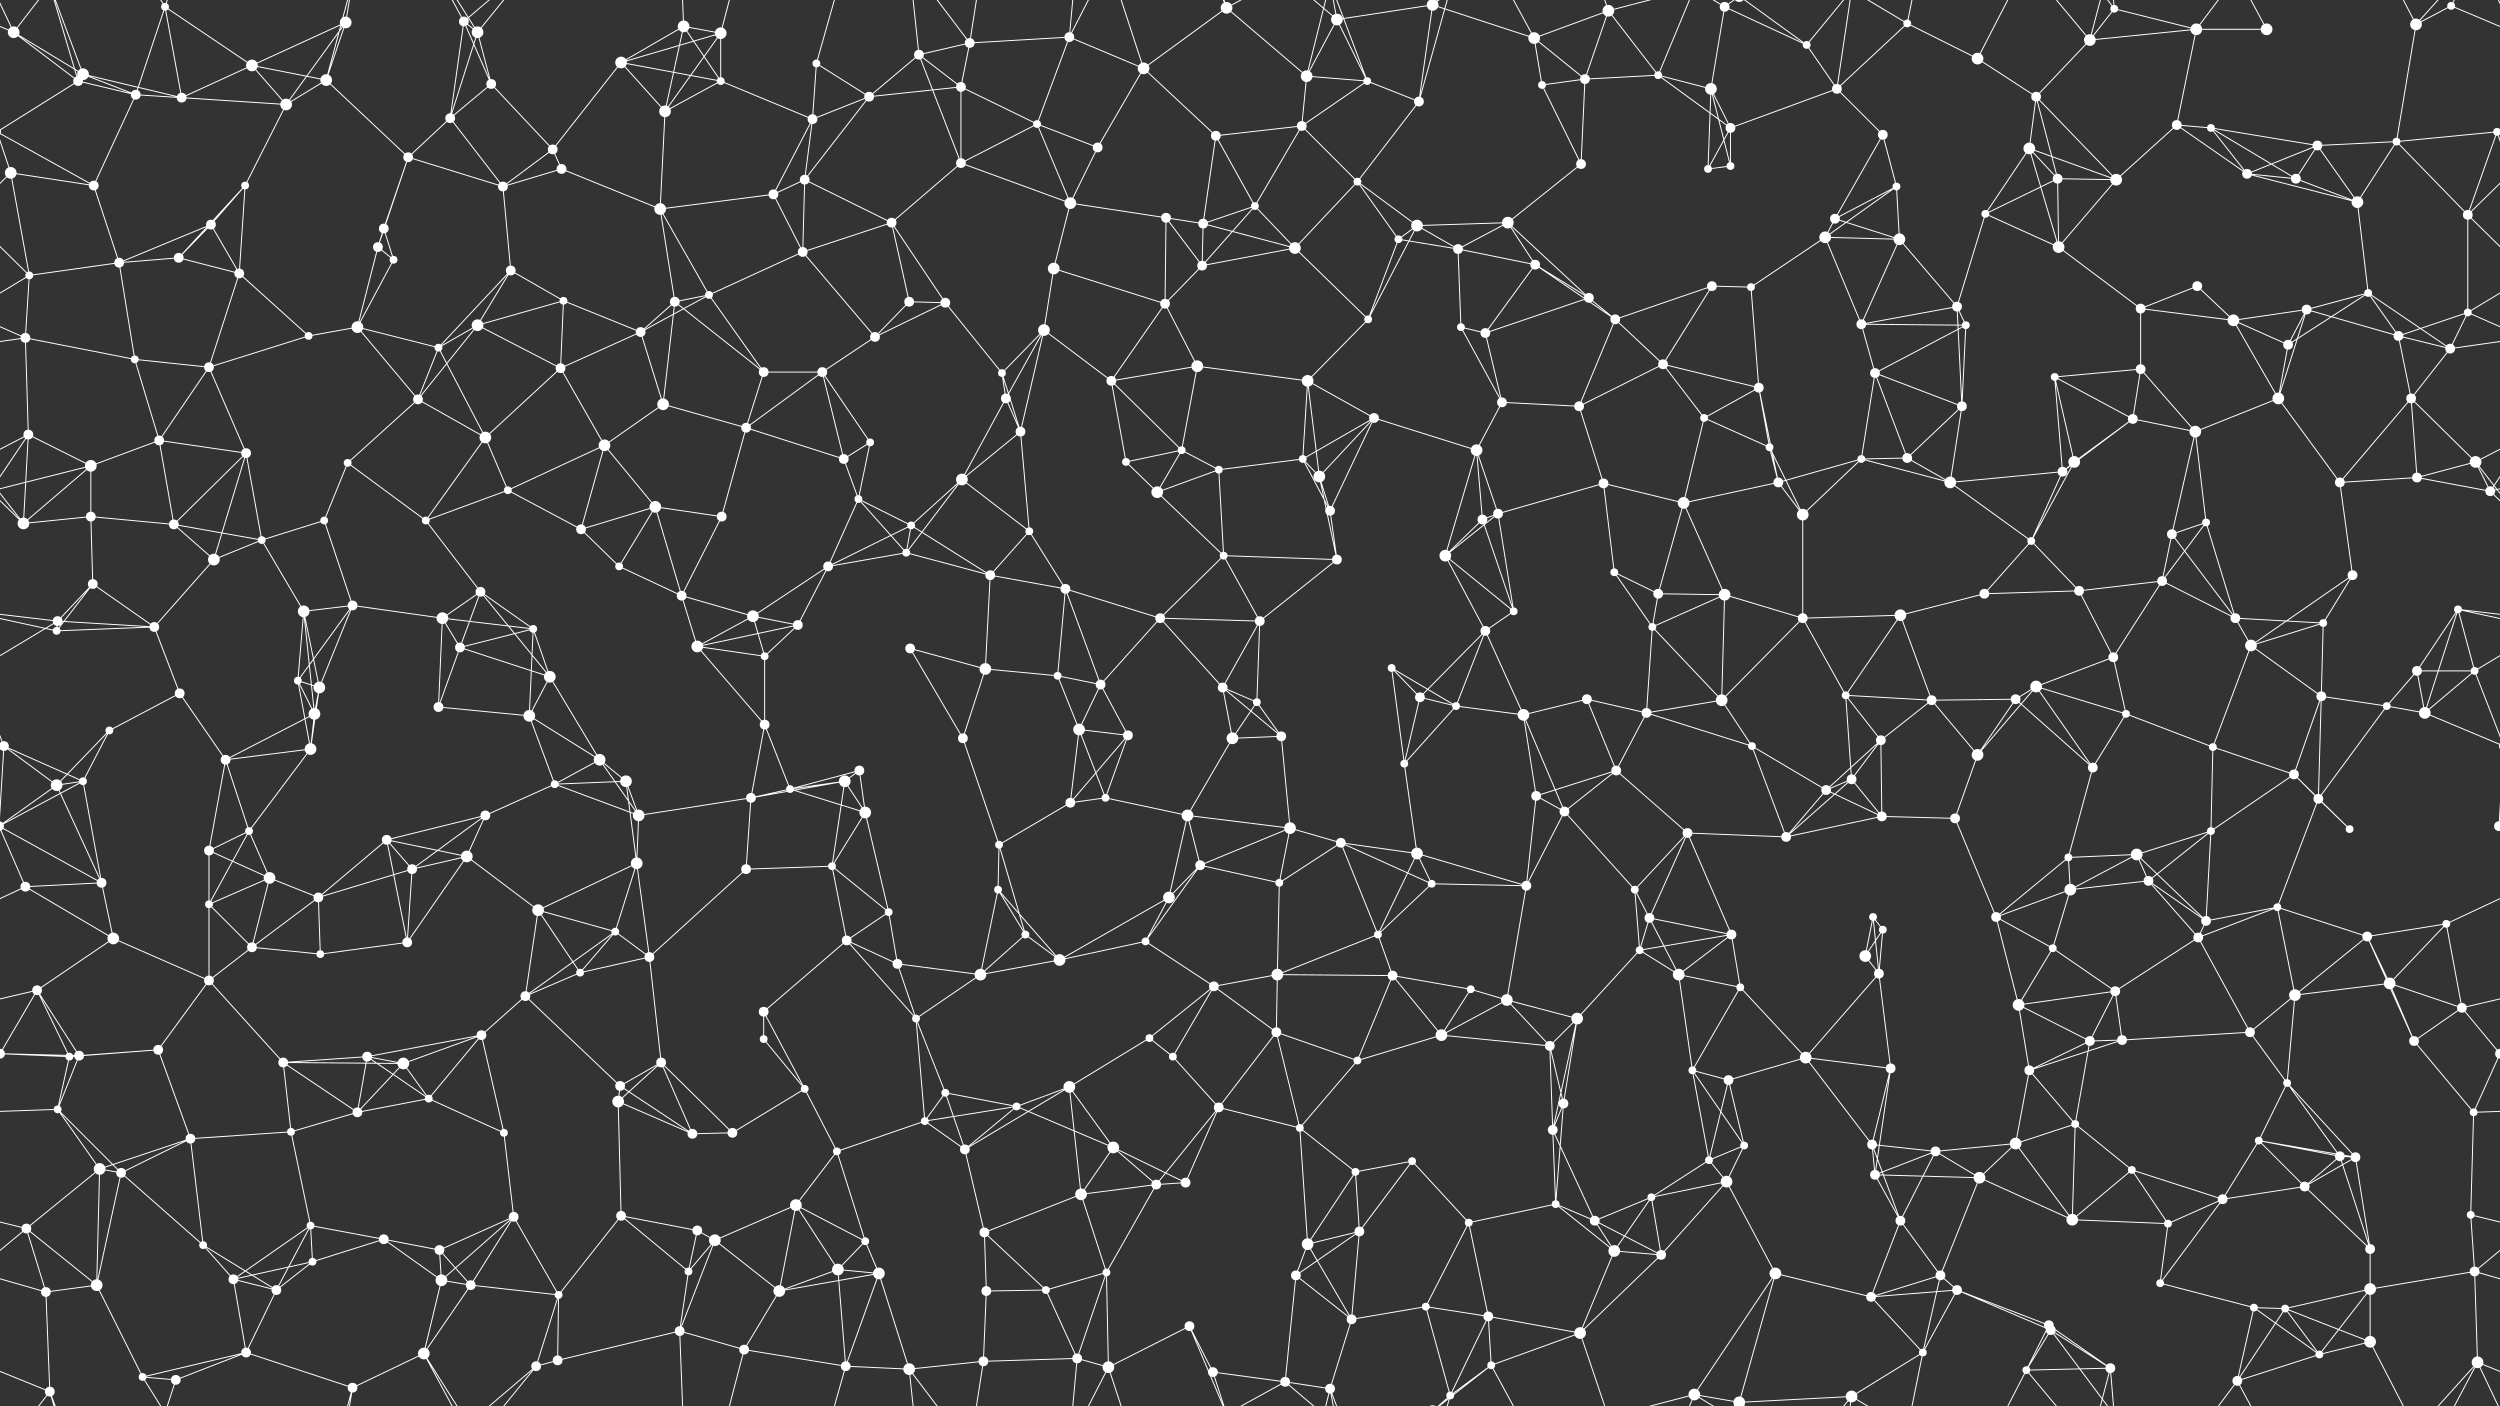 <svg xmlns="http://www.w3.org/2000/svg" width="2560" height="1440" fill="#fff"><rect width="100%" height="100%" fill="#333333" stroke="none"/><circle cx="14" cy="33" r="6"/><circle cx="85" cy="76" r="6"/><circle cx="169" cy="7" r="4"/><circle cx="258" cy="67" r="6"/><circle cx="354" cy="23" r="6"/><circle cx="475" cy="22" r="5"/><circle cx="489" cy="33" r="6"/><circle cx="636" cy="64" r="6"/><circle cx="700" cy="27" r="6"/><circle cx="738" cy="34" r="6"/><circle cx="836" cy="65" r="4"/><circle cx="941" cy="56" r="5"/><circle cx="993" cy="44" r="5"/><circle cx="1095" cy="38" r="5"/><circle cx="1171" cy="70" r="6"/><circle cx="1256" cy="8" r="6"/><circle cx="1338" cy="78" r="6"/><circle cx="1369" cy="20" r="6"/><circle cx="1467" cy="5" r="6"/><circle cx="1467" cy="1445" r="6"/><circle cx="1571" cy="39" r="6"/><circle cx="1647" cy="11" r="6"/><circle cx="1698" cy="77" r="4"/><circle cx="1766" cy="7" r="5"/><circle cx="1850" cy="46" r="4"/><circle cx="1953" cy="24" r="4"/><circle cx="2025" cy="60" r="6"/><circle cx="2140" cy="41" r="6"/><circle cx="2165" cy="9" r="4"/><circle cx="2249" cy="30" r="6"/><circle cx="2321" cy="30" r="6"/><circle cx="2474" cy="25" r="6"/><circle cx="2510" cy="6" r="4"/><circle cx="80" cy="83" r="5"/><circle cx="139" cy="97" r="5"/><circle cx="186" cy="100" r="5"/><circle cx="293" cy="107" r="6"/><circle cx="334" cy="82" r="6"/><circle cx="461" cy="121" r="5"/><circle cx="503" cy="86" r="5"/><circle cx="566" cy="153" r="5"/><circle cx="681" cy="114" r="6"/><circle cx="738" cy="83" r="4"/><circle cx="832" cy="122" r="5"/><circle cx="890" cy="99" r="5"/><circle cx="984" cy="89" r="5"/><circle cx="1062" cy="127" r="4"/><circle cx="1124" cy="151" r="5"/><circle cx="1245" cy="139" r="5"/><circle cx="1333" cy="129" r="5"/><circle cx="1400" cy="83" r="4"/><circle cx="1453" cy="104" r="5"/><circle cx="1579" cy="87" r="4"/><circle cx="1623" cy="81" r="5"/><circle cx="1752" cy="91" r="6"/><circle cx="1772" cy="131" r="5"/><circle cx="1881" cy="91" r="5"/><circle cx="1928" cy="138" r="5"/><circle cx="2078" cy="152" r="6"/><circle cx="2085" cy="99" r="5"/><circle cx="2229" cy="128" r="5"/><circle cx="2264" cy="131" r="4"/><circle cx="2373" cy="149" r="5"/><circle cx="2454" cy="145" r="4"/><circle cx="2557" cy="135" r="4"/><circle cx="-3" cy="135" r="4"/><circle cx="11" cy="177" r="6"/><circle cx="96" cy="190" r="5"/><circle cx="216" cy="230" r="5"/><circle cx="251" cy="190" r="4"/><circle cx="393" cy="234" r="5"/><circle cx="418" cy="161" r="5"/><circle cx="515" cy="191" r="5"/><circle cx="575" cy="173" r="5"/><circle cx="676" cy="214" r="6"/><circle cx="792" cy="199" r="5"/><circle cx="824" cy="184" r="5"/><circle cx="913" cy="228" r="5"/><circle cx="984" cy="167" r="5"/><circle cx="1096" cy="208" r="6"/><circle cx="1194" cy="223" r="5"/><circle cx="1232" cy="229" r="5"/><circle cx="1285" cy="211" r="4"/><circle cx="1390" cy="186" r="4"/><circle cx="1451" cy="231" r="6"/><circle cx="1544" cy="228" r="6"/><circle cx="1619" cy="168" r="5"/><circle cx="1749" cy="173" r="4"/><circle cx="1772" cy="170" r="4"/><circle cx="1879" cy="224" r="5"/><circle cx="1942" cy="191" r="4"/><circle cx="2033" cy="219" r="4"/><circle cx="2107" cy="183" r="5"/><circle cx="2167" cy="184" r="6"/><circle cx="2301" cy="178" r="5"/><circle cx="2351" cy="183" r="5"/><circle cx="2414" cy="207" r="6"/><circle cx="2527" cy="220" r="5"/><circle cx="30" cy="282" r="4"/><circle cx="122" cy="269" r="5"/><circle cx="183" cy="264" r="5"/><circle cx="245" cy="280" r="5"/><circle cx="387" cy="253" r="5"/><circle cx="403" cy="266" r="4"/><circle cx="523" cy="277" r="5"/><circle cx="577" cy="308" r="4"/><circle cx="691" cy="309" r="5"/><circle cx="726" cy="302" r="4"/><circle cx="822" cy="258" r="5"/><circle cx="931" cy="309" r="5"/><circle cx="968" cy="310" r="5"/><circle cx="1079" cy="275" r="6"/><circle cx="1193" cy="311" r="5"/><circle cx="1231" cy="272" r="5"/><circle cx="1326" cy="254" r="6"/><circle cx="1432" cy="245" r="4"/><circle cx="1493" cy="255" r="5"/><circle cx="1572" cy="271" r="5"/><circle cx="1627" cy="305" r="5"/><circle cx="1753" cy="293" r="5"/><circle cx="1793" cy="294" r="4"/><circle cx="1869" cy="243" r="6"/><circle cx="1945" cy="245" r="6"/><circle cx="2004" cy="314" r="5"/><circle cx="2108" cy="253" r="6"/><circle cx="2192" cy="316" r="5"/><circle cx="2250" cy="293" r="5"/><circle cx="2362" cy="317" r="5"/><circle cx="2425" cy="300" r="4"/><circle cx="2527" cy="320" r="4"/><circle cx="26" cy="346" r="5"/><circle cx="138" cy="368" r="4"/><circle cx="214" cy="376" r="5"/><circle cx="316" cy="344" r="4"/><circle cx="366" cy="335" r="6"/><circle cx="449" cy="356" r="4"/><circle cx="489" cy="333" r="6"/><circle cx="574" cy="377" r="5"/><circle cx="656" cy="340" r="5"/><circle cx="782" cy="381" r="5"/><circle cx="842" cy="381" r="5"/><circle cx="896" cy="345" r="5"/><circle cx="1026" cy="382" r="4"/><circle cx="1069" cy="338" r="6"/><circle cx="1138" cy="390" r="5"/><circle cx="1226" cy="375" r="6"/><circle cx="1339" cy="390" r="6"/><circle cx="1401" cy="327" r="4"/><circle cx="1496" cy="335" r="4"/><circle cx="1521" cy="341" r="5"/><circle cx="1654" cy="327" r="5"/><circle cx="1703" cy="373" r="5"/><circle cx="1801" cy="397" r="5"/><circle cx="1906" cy="332" r="5"/><circle cx="1920" cy="382" r="5"/><circle cx="2013" cy="333" r="4"/><circle cx="2104" cy="386" r="4"/><circle cx="2192" cy="378" r="5"/><circle cx="2287" cy="328" r="6"/><circle cx="2343" cy="353" r="5"/><circle cx="2456" cy="344" r="5"/><circle cx="2509" cy="357" r="5"/><circle cx="29" cy="445" r="5"/><circle cx="93" cy="477" r="6"/><circle cx="163" cy="451" r="5"/><circle cx="252" cy="464" r="5"/><circle cx="356" cy="474" r="4"/><circle cx="428" cy="409" r="5"/><circle cx="497" cy="448" r="6"/><circle cx="619" cy="456" r="6"/><circle cx="679" cy="414" r="6"/><circle cx="764" cy="438" r="5"/><circle cx="864" cy="470" r="5"/><circle cx="891" cy="453" r="4"/><circle cx="1030" cy="408" r="5"/><circle cx="1045" cy="442" r="5"/><circle cx="1153" cy="473" r="4"/><circle cx="1210" cy="461" r="4"/><circle cx="1334" cy="470" r="4"/><circle cx="1407" cy="428" r="5"/><circle cx="1512" cy="461" r="6"/><circle cx="1538" cy="412" r="5"/><circle cx="1617" cy="416" r="5"/><circle cx="1745" cy="428" r="4"/><circle cx="1812" cy="458" r="4"/><circle cx="1906" cy="470" r="4"/><circle cx="1953" cy="469" r="5"/><circle cx="2009" cy="416" r="5"/><circle cx="2124" cy="473" r="6"/><circle cx="2184" cy="429" r="5"/><circle cx="2248" cy="442" r="6"/><circle cx="2333" cy="408" r="6"/><circle cx="2469" cy="408" r="5"/><circle cx="2535" cy="473" r="6"/><circle cx="24" cy="536" r="6"/><circle cx="93" cy="529" r="5"/><circle cx="178" cy="537" r="5"/><circle cx="268" cy="553" r="4"/><circle cx="332" cy="533" r="4"/><circle cx="436" cy="533" r="4"/><circle cx="520" cy="502" r="4"/><circle cx="595" cy="542" r="5"/><circle cx="671" cy="519" r="6"/><circle cx="739" cy="529" r="5"/><circle cx="879" cy="511" r="4"/><circle cx="933" cy="538" r="4"/><circle cx="985" cy="491" r="6"/><circle cx="1054" cy="544" r="4"/><circle cx="1185" cy="504" r="6"/><circle cx="1248" cy="481" r="4"/><circle cx="1351" cy="488" r="6"/><circle cx="1362" cy="523" r="5"/><circle cx="1518" cy="532" r="5"/><circle cx="1534" cy="526" r="5"/><circle cx="1642" cy="495" r="5"/><circle cx="1724" cy="515" r="6"/><circle cx="1821" cy="494" r="5"/><circle cx="1846" cy="527" r="6"/><circle cx="1997" cy="494" r="6"/><circle cx="2080" cy="554" r="4"/><circle cx="2112" cy="483" r="5"/><circle cx="2224" cy="547" r="5"/><circle cx="2259" cy="535" r="4"/><circle cx="2396" cy="494" r="5"/><circle cx="2475" cy="489" r="5"/><circle cx="2550" cy="503" r="5"/><circle cx="59" cy="636" r="5"/><circle cx="95" cy="598" r="5"/><circle cx="219" cy="573" r="6"/><circle cx="311" cy="626" r="6"/><circle cx="361" cy="620" r="5"/><circle cx="453" cy="633" r="6"/><circle cx="492" cy="606" r="5"/><circle cx="634" cy="580" r="4"/><circle cx="698" cy="610" r="5"/><circle cx="771" cy="631" r="6"/><circle cx="848" cy="580" r="5"/><circle cx="928" cy="566" r="4"/><circle cx="1014" cy="589" r="5"/><circle cx="1091" cy="603" r="5"/><circle cx="1188" cy="633" r="5"/><circle cx="1253" cy="569" r="4"/><circle cx="1290" cy="636" r="5"/><circle cx="1369" cy="573" r="5"/><circle cx="1480" cy="569" r="6"/><circle cx="1550" cy="626" r="4"/><circle cx="1653" cy="586" r="4"/><circle cx="1698" cy="608" r="5"/><circle cx="1766" cy="609" r="6"/><circle cx="1846" cy="633" r="5"/><circle cx="1946" cy="630" r="6"/><circle cx="2032" cy="608" r="5"/><circle cx="2129" cy="605" r="5"/><circle cx="2214" cy="595" r="5"/><circle cx="2289" cy="633" r="5"/><circle cx="2379" cy="638" r="4"/><circle cx="2409" cy="589" r="5"/><circle cx="2517" cy="624" r="4"/><circle cx="58" cy="646" r="4"/><circle cx="158" cy="642" r="5"/><circle cx="184" cy="710" r="5"/><circle cx="305" cy="697" r="4"/><circle cx="327" cy="704" r="6"/><circle cx="471" cy="663" r="5"/><circle cx="546" cy="644" r="4"/><circle cx="563" cy="693" r="6"/><circle cx="714" cy="662" r="6"/><circle cx="783" cy="672" r="4"/><circle cx="817" cy="640" r="5"/><circle cx="932" cy="664" r="5"/><circle cx="1009" cy="685" r="6"/><circle cx="1083" cy="692" r="4"/><circle cx="1127" cy="701" r="5"/><circle cx="1252" cy="704" r="5"/><circle cx="1287" cy="719" r="4"/><circle cx="1425" cy="684" r="4"/><circle cx="1454" cy="714" r="5"/><circle cx="1521" cy="646" r="5"/><circle cx="1625" cy="716" r="5"/><circle cx="1692" cy="642" r="4"/><circle cx="1763" cy="717" r="6"/><circle cx="1890" cy="712" r="4"/><circle cx="1978" cy="717" r="5"/><circle cx="2064" cy="716" r="5"/><circle cx="2085" cy="703" r="6"/><circle cx="2164" cy="673" r="5"/><circle cx="2305" cy="661" r="6"/><circle cx="2377" cy="713" r="5"/><circle cx="2475" cy="687" r="5"/><circle cx="2534" cy="687" r="4"/><circle cx="4" cy="764" r="5"/><circle cx="2564" cy="764" r="5"/><circle cx="112" cy="748" r="4"/><circle cx="231" cy="778" r="5"/><circle cx="318" cy="767" r="6"/><circle cx="322" cy="731" r="6"/><circle cx="449" cy="724" r="5"/><circle cx="542" cy="733" r="6"/><circle cx="614" cy="778" r="6"/><circle cx="641" cy="800" r="6"/><circle cx="783" cy="742" r="5"/><circle cx="865" cy="800" r="6"/><circle cx="880" cy="789" r="5"/><circle cx="986" cy="756" r="5"/><circle cx="1105" cy="747" r="6"/><circle cx="1155" cy="753" r="5"/><circle cx="1262" cy="756" r="6"/><circle cx="1312" cy="754" r="5"/><circle cx="1438" cy="782" r="4"/><circle cx="1491" cy="723" r="4"/><circle cx="1560" cy="732" r="6"/><circle cx="1655" cy="789" r="5"/><circle cx="1686" cy="730" r="5"/><circle cx="1794" cy="764" r="4"/><circle cx="1896" cy="798" r="5"/><circle cx="1926" cy="758" r="5"/><circle cx="2025" cy="773" r="6"/><circle cx="2143" cy="786" r="5"/><circle cx="2177" cy="731" r="4"/><circle cx="2266" cy="765" r="4"/><circle cx="2349" cy="793" r="5"/><circle cx="2444" cy="723" r="4"/><circle cx="2483" cy="730" r="6"/><circle cx="58" cy="804" r="6"/><circle cx="85" cy="800" r="4"/><circle cx="214" cy="871" r="5"/><circle cx="255" cy="851" r="4"/><circle cx="396" cy="860" r="5"/><circle cx="478" cy="877" r="6"/><circle cx="497" cy="835" r="5"/><circle cx="568" cy="803" r="4"/><circle cx="654" cy="835" r="6"/><circle cx="769" cy="817" r="5"/><circle cx="809" cy="808" r="4"/><circle cx="886" cy="832" r="6"/><circle cx="1023" cy="865" r="4"/><circle cx="1096" cy="822" r="5"/><circle cx="1132" cy="817" r="4"/><circle cx="1216" cy="835" r="6"/><circle cx="1321" cy="848" r="6"/><circle cx="1373" cy="863" r="5"/><circle cx="1451" cy="874" r="6"/><circle cx="1573" cy="815" r="5"/><circle cx="1602" cy="831" r="5"/><circle cx="1728" cy="853" r="5"/><circle cx="1829" cy="857" r="5"/><circle cx="1870" cy="809" r="5"/><circle cx="1927" cy="836" r="5"/><circle cx="2002" cy="838" r="5"/><circle cx="2118" cy="878" r="4"/><circle cx="2188" cy="875" r="6"/><circle cx="2264" cy="851" r="4"/><circle cx="2374" cy="818" r="5"/><circle cx="2406" cy="849" r="4"/><circle cx="2559" cy="846" r="5"/><circle cx="-1" cy="846" r="5"/><circle cx="26" cy="908" r="5"/><circle cx="104" cy="904" r="5"/><circle cx="214" cy="926" r="4"/><circle cx="276" cy="899" r="6"/><circle cx="326" cy="919" r="5"/><circle cx="422" cy="890" r="5"/><circle cx="551" cy="932" r="6"/><circle cx="630" cy="954" r="4"/><circle cx="652" cy="884" r="6"/><circle cx="764" cy="890" r="5"/><circle cx="852" cy="887" r="4"/><circle cx="910" cy="934" r="4"/><circle cx="1022" cy="911" r="4"/><circle cx="1050" cy="957" r="4"/><circle cx="1197" cy="919" r="6"/><circle cx="1229" cy="886" r="5"/><circle cx="1310" cy="904" r="4"/><circle cx="1411" cy="957" r="4"/><circle cx="1466" cy="905" r="4"/><circle cx="1563" cy="907" r="5"/><circle cx="1674" cy="911" r="4"/><circle cx="1689" cy="940" r="5"/><circle cx="1773" cy="957" r="5"/><circle cx="1918" cy="939" r="4"/><circle cx="1928" cy="952" r="4"/><circle cx="2044" cy="939" r="5"/><circle cx="2120" cy="911" r="6"/><circle cx="2200" cy="902" r="5"/><circle cx="2259" cy="943" r="5"/><circle cx="2332" cy="929" r="4"/><circle cx="2424" cy="959" r="5"/><circle cx="2505" cy="946" r="4"/><circle cx="38" cy="1014" r="5"/><circle cx="116" cy="961" r="6"/><circle cx="214" cy="1004" r="5"/><circle cx="258" cy="970" r="5"/><circle cx="328" cy="977" r="4"/><circle cx="417" cy="965" r="5"/><circle cx="538" cy="1020" r="5"/><circle cx="594" cy="996" r="4"/><circle cx="665" cy="980" r="5"/><circle cx="782" cy="1036" r="5"/><circle cx="867" cy="963" r="5"/><circle cx="919" cy="987" r="5"/><circle cx="1004" cy="998" r="6"/><circle cx="1085" cy="983" r="6"/><circle cx="1173" cy="964" r="4"/><circle cx="1243" cy="1010" r="5"/><circle cx="1308" cy="998" r="6"/><circle cx="1426" cy="999" r="5"/><circle cx="1506" cy="1013" r="4"/><circle cx="1543" cy="1024" r="6"/><circle cx="1679" cy="973" r="4"/><circle cx="1719" cy="998" r="6"/><circle cx="1782" cy="1011" r="4"/><circle cx="1910" cy="979" r="6"/><circle cx="1924" cy="997" r="5"/><circle cx="2067" cy="1029" r="6"/><circle cx="2102" cy="971" r="4"/><circle cx="2166" cy="1015" r="5"/><circle cx="2251" cy="960" r="5"/><circle cx="2350" cy="1019" r="6"/><circle cx="2447" cy="1007" r="6"/><circle cx="2521" cy="1032" r="5"/><circle cx="71" cy="1082" r="4"/><circle cx="81" cy="1081" r="5"/><circle cx="162" cy="1075" r="5"/><circle cx="290" cy="1088" r="5"/><circle cx="376" cy="1082" r="5"/><circle cx="413" cy="1089" r="6"/><circle cx="493" cy="1060" r="5"/><circle cx="635" cy="1112" r="5"/><circle cx="677" cy="1088" r="5"/><circle cx="782" cy="1064" r="4"/><circle cx="824" cy="1115" r="4"/><circle cx="938" cy="1043" r="4"/><circle cx="968" cy="1119" r="4"/><circle cx="1095" cy="1113" r="6"/><circle cx="1177" cy="1063" r="4"/><circle cx="1201" cy="1082" r="4"/><circle cx="1307" cy="1057" r="5"/><circle cx="1390" cy="1086" r="4"/><circle cx="1476" cy="1060" r="6"/><circle cx="1587" cy="1071" r="5"/><circle cx="1615" cy="1043" r="6"/><circle cx="1733" cy="1096" r="4"/><circle cx="1770" cy="1106" r="5"/><circle cx="1849" cy="1083" r="6"/><circle cx="1936" cy="1094" r="5"/><circle cx="2078" cy="1096" r="5"/><circle cx="2140" cy="1066" r="5"/><circle cx="2173" cy="1065" r="5"/><circle cx="2304" cy="1057" r="5"/><circle cx="2342" cy="1109" r="4"/><circle cx="2472" cy="1066" r="5"/><circle cx="2560" cy="1079" r="5"/><circle cx="-0" cy="1079" r="5"/><circle cx="59" cy="1136" r="4"/><circle cx="102" cy="1197" r="6"/><circle cx="195" cy="1166" r="5"/><circle cx="298" cy="1159" r="4"/><circle cx="366" cy="1139" r="5"/><circle cx="439" cy="1125" r="4"/><circle cx="516" cy="1160" r="4"/><circle cx="633" cy="1128" r="6"/><circle cx="709" cy="1161" r="5"/><circle cx="750" cy="1160" r="5"/><circle cx="857" cy="1179" r="4"/><circle cx="947" cy="1148" r="4"/><circle cx="988" cy="1177" r="5"/><circle cx="1041" cy="1133" r="4"/><circle cx="1140" cy="1175" r="6"/><circle cx="1248" cy="1134" r="5"/><circle cx="1331" cy="1155" r="4"/><circle cx="1388" cy="1200" r="4"/><circle cx="1446" cy="1189" r="4"/><circle cx="1590" cy="1157" r="5"/><circle cx="1601" cy="1130" r="5"/><circle cx="1750" cy="1188" r="4"/><circle cx="1786" cy="1173" r="4"/><circle cx="1917" cy="1172" r="5"/><circle cx="1982" cy="1179" r="5"/><circle cx="2064" cy="1171" r="6"/><circle cx="2125" cy="1151" r="4"/><circle cx="2183" cy="1198" r="4"/><circle cx="2313" cy="1168" r="4"/><circle cx="2396" cy="1184" r="5"/><circle cx="2412" cy="1185" r="5"/><circle cx="2533" cy="1139" r="4"/><circle cx="27" cy="1258" r="5"/><circle cx="124" cy="1201" r="5"/><circle cx="208" cy="1275" r="4"/><circle cx="318" cy="1255" r="4"/><circle cx="393" cy="1269" r="5"/><circle cx="450" cy="1280" r="5"/><circle cx="526" cy="1246" r="5"/><circle cx="636" cy="1245" r="5"/><circle cx="714" cy="1260" r="5"/><circle cx="732" cy="1270" r="6"/><circle cx="815" cy="1234" r="6"/><circle cx="886" cy="1271" r="4"/><circle cx="1008" cy="1262" r="5"/><circle cx="1107" cy="1223" r="6"/><circle cx="1184" cy="1213" r="5"/><circle cx="1214" cy="1211" r="5"/><circle cx="1339" cy="1274" r="6"/><circle cx="1392" cy="1261" r="5"/><circle cx="1504" cy="1252" r="4"/><circle cx="1593" cy="1233" r="4"/><circle cx="1633" cy="1250" r="5"/><circle cx="1691" cy="1226" r="4"/><circle cx="1768" cy="1210" r="6"/><circle cx="1920" cy="1203" r="5"/><circle cx="1946" cy="1250" r="5"/><circle cx="2027" cy="1206" r="6"/><circle cx="2122" cy="1249" r="6"/><circle cx="2220" cy="1253" r="4"/><circle cx="2276" cy="1228" r="5"/><circle cx="2360" cy="1215" r="5"/><circle cx="2427" cy="1279" r="5"/><circle cx="2530" cy="1244" r="4"/><circle cx="47" cy="1323" r="5"/><circle cx="99" cy="1316" r="6"/><circle cx="239" cy="1310" r="5"/><circle cx="283" cy="1321" r="5"/><circle cx="320" cy="1292" r="4"/><circle cx="452" cy="1311" r="6"/><circle cx="482" cy="1316" r="5"/><circle cx="572" cy="1326" r="4"/><circle cx="705" cy="1302" r="4"/><circle cx="798" cy="1322" r="6"/><circle cx="858" cy="1300" r="6"/><circle cx="900" cy="1304" r="6"/><circle cx="1010" cy="1322" r="5"/><circle cx="1071" cy="1321" r="4"/><circle cx="1133" cy="1303" r="4"/><circle cx="1218" cy="1358" r="5"/><circle cx="1327" cy="1306" r="5"/><circle cx="1384" cy="1351" r="5"/><circle cx="1460" cy="1338" r="4"/><circle cx="1524" cy="1348" r="5"/><circle cx="1653" cy="1281" r="6"/><circle cx="1701" cy="1285" r="5"/><circle cx="1818" cy="1304" r="6"/><circle cx="1916" cy="1328" r="5"/><circle cx="1987" cy="1306" r="5"/><circle cx="2004" cy="1321" r="5"/><circle cx="2098" cy="1357" r="5"/><circle cx="2212" cy="1314" r="4"/><circle cx="2308" cy="1339" r="4"/><circle cx="2340" cy="1340" r="4"/><circle cx="2427" cy="1320" r="6"/><circle cx="2534" cy="1302" r="5"/><circle cx="51" cy="1425" r="5"/><circle cx="146" cy="1410" r="4"/><circle cx="180" cy="1413" r="5"/><circle cx="252" cy="1385" r="5"/><circle cx="361" cy="1421" r="5"/><circle cx="434" cy="1386" r="6"/><circle cx="549" cy="1399" r="5"/><circle cx="571" cy="1393" r="5"/><circle cx="696" cy="1363" r="5"/><circle cx="762" cy="1382" r="5"/><circle cx="866" cy="1399" r="5"/><circle cx="931" cy="1402" r="6"/><circle cx="1007" cy="1394" r="5"/><circle cx="1103" cy="1391" r="5"/><circle cx="1135" cy="1400" r="6"/><circle cx="1242" cy="1405" r="5"/><circle cx="1316" cy="1415" r="5"/><circle cx="1362" cy="1422" r="5"/><circle cx="1485" cy="1429" r="4"/><circle cx="1527" cy="1398" r="4"/><circle cx="1618" cy="1365" r="6"/><circle cx="1735" cy="1428" r="6"/><circle cx="1781" cy="1436" r="6"/><circle cx="1781" cy="-4" r="6"/><circle cx="1896" cy="1430" r="6"/><circle cx="1969" cy="1385" r="4"/><circle cx="2075" cy="1403" r="4"/><circle cx="2100" cy="1362" r="5"/><circle cx="2161" cy="1401" r="5"/><circle cx="2291" cy="1414" r="5"/><circle cx="2375" cy="1387" r="4"/><circle cx="2427" cy="1374" r="6"/><circle cx="2537" cy="1395" r="6"/><path stroke="#fff" d="M14 33L85 76M14 33L-50 6M14 33L80 83M14 33L51 -15M14 33L-23 -45M2574 33L2510 6M2574 33L2537 -45M14 1473L51 1425M14 1473L-23 1395M2574 1473L2537 1395M85 76L80 83M85 76L139 97M85 76L186 100M85 76L51 -15M85 1516L51 1425M169 7L258 67M169 7L139 97M169 7L186 100M169 7L146 -30M169 7L180 -27M169 1447L146 1410M169 1447L180 1413M258 67L354 23M258 67L186 100M258 67L293 107M258 67L334 82M354 23L293 107M354 23L334 82M354 23L361 -19M354 1463L361 1421M475 22L489 33M475 22L461 121M475 22L503 86M475 22L434 -54M475 22L549 -41M475 1462L434 1386M475 1462L549 1399M489 33L461 121M489 33L503 86M489 33L434 -54M489 33L549 -41M489 1473L434 1386M489 1473L549 1399M636 64L700 27M636 64L738 34M636 64L566 153M636 64L681 114M636 64L738 83M700 27L738 34M700 27L681 114M700 27L738 83M700 27L696 -77M700 1467L696 1363M738 34L681 114M738 34L738 83M738 34L762 -58M738 1474L762 1382M836 65L832 122M836 65L890 99M836 65L866 -41M836 1505L866 1399M941 56L993 44M941 56L890 99M941 56L984 89M941 56L984 167M941 56L931 -38M941 1496L931 1402M993 44L1095 38M993 44L984 89M993 44L931 -38M993 44L1007 -46M993 1484L931 1402M993 1484L1007 1394M1095 38L1171 70M1095 38L1062 127M1095 38L1103 -49M1095 38L1135 -40M1095 1478L1103 1391M1095 1478L1135 1400M1171 70L1256 8M1171 70L1124 151M1171 70L1245 139M1171 70L1135 -40M1171 1510L1135 1400M1256 8L1338 78M1256 8L1218 -82M1256 8L1242 -35M1256 8L1316 -25M1256 1448L1218 1358M1256 1448L1242 1405M1256 1448L1316 1415M1338 78L1369 20M1338 78L1333 129M1338 78L1400 83M1338 78L1362 -18M1338 1518L1362 1422M1369 20L1467 5M1369 20L1400 83M1369 20L1316 -25M1369 20L1362 -18M1369 1460L1316 1415M1369 1460L1362 1422M1467 5L1571 39M1467 5L1453 104M1467 5L1485 -11M1467 5L1527 -42M1467 1445L1485 1429M1467 1445L1527 1398M1571 39L1647 11M1571 39L1579 87M1571 39L1623 81M1571 39L1527 -42M1571 1479L1527 1398M1647 11L1698 77M1647 11L1623 81M1647 11L1618 -75M1647 11L1735 -12M1647 1451L1618 1365M1647 1451L1735 1428M1698 77L1623 81M1698 77L1752 91M1698 77L1772 131M1698 77L1735 -12M1698 1517L1735 1428M1766 7L1850 46M1766 7L1752 91M1766 7L1735 -12M1766 7L1781 -4M1766 1447L1735 1428M1766 1447L1781 1436M1850 46L1881 91M1850 46L1781 -4M1850 46L1896 -10M1850 1486L1781 1436M1850 1486L1896 1430M1953 24L2025 60M1953 24L1881 91M1953 24L1896 -10M1953 24L1969 -55M1953 1464L1896 1430M1953 1464L1969 1385M2025 60L2085 99M2025 60L2075 -37M2025 1500L2075 1403M2140 41L2165 9M2140 41L2249 30M2140 41L2085 99M2140 41L2075 -37M2140 41L2161 -39M2140 1481L2075 1403M2140 1481L2161 1401M2165 9L2249 30M2165 9L2100 -78M2165 9L2161 -39M2165 1449L2100 1362M2165 1449L2161 1401M2249 30L2321 30M2249 30L2229 128M2249 30L2291 -26M2249 1470L2291 1414M2321 30L2291 -26M2321 1470L2291 1414M2474 25L2510 6M2474 25L2454 145M2474 25L2427 -66M2474 25L2537 -45M2474 1465L2427 1374M2474 1465L2537 1395M2510 6L2537 -45M2510 1446L2537 1395M80 83L139 97M80 83L-3 135M80 83L51 -15M2640 83L2557 135M80 1523L51 1425M139 97L186 100M139 97L96 190M186 100L293 107M293 107L334 82M293 107L251 190M334 82L418 161M334 82L361 -19M334 1522L361 1421M461 121L503 86M461 121L418 161M461 121L515 191M503 86L566 153M566 153L515 191M566 153L575 173M681 114L738 83M681 114L676 214M738 83L832 122M832 122L890 99M832 122L792 199M832 122L824 184M890 99L984 89M890 99L824 184M984 89L1062 127M984 89L984 167M1062 127L1124 151M1062 127L984 167M1062 127L1096 208M1124 151L1096 208M1245 139L1333 129M1245 139L1232 229M1245 139L1285 211M1333 129L1400 83M1333 129L1285 211M1333 129L1390 186M1400 83L1453 104M1400 83L1362 -18M1400 1523L1362 1422M1453 104L1390 186M1453 104L1485 -11M1453 1544L1485 1429M1579 87L1623 81M1579 87L1619 168M1623 81L1619 168M1752 91L1772 131M1752 91L1749 173M1752 91L1772 170M1772 131L1881 91M1772 131L1749 173M1772 131L1772 170M1881 91L1928 138M1881 91L1896 -10M1881 1531L1896 1430M1928 138L1879 224M1928 138L1942 191M2078 152L2085 99M2078 152L2033 219M2078 152L2107 183M2078 152L2167 184M2078 152L2108 253M2085 99L2107 183M2085 99L2167 184M2229 128L2264 131M2229 128L2167 184M2229 128L2301 178M2264 131L2373 149M2264 131L2301 178M2264 131L2351 183M2373 149L2454 145M2373 149L2301 178M2373 149L2351 183M2373 149L2414 207M2454 145L2557 135M2454 145L2414 207M2454 145L2527 220M2557 135L2571 177M2557 135L2656 190M2557 135L2527 220M-3 135L11 177M-3 135L96 190M11 177L96 190M11 177L-33 220M11 177L30 282M2571 177L2527 220M96 190L122 269M216 230L251 190M216 230L122 269M216 230L183 264M216 230L245 280M251 190L183 264M251 190L245 280M393 234L418 161M393 234L387 253M393 234L403 266M418 161L515 191M418 161L387 253M515 191L575 173M515 191L523 277M575 173L676 214M676 214L792 199M676 214L691 309M676 214L726 302M792 199L824 184M792 199L822 258M824 184L913 228M824 184L822 258M913 228L984 167M913 228L822 258M913 228L931 309M913 228L968 310M984 167L1096 208M1096 208L1194 223M1096 208L1079 275M1194 223L1232 229M1194 223L1193 311M1194 223L1231 272M1232 229L1285 211M1232 229L1231 272M1232 229L1326 254M1285 211L1231 272M1285 211L1326 254M1390 186L1451 231M1390 186L1326 254M1390 186L1432 245M1451 231L1544 228M1451 231L1432 245M1451 231L1493 255M1451 231L1401 327M1544 228L1619 168M1544 228L1493 255M1544 228L1572 271M1544 228L1627 305M1749 173L1772 170M1879 224L1942 191M1879 224L1869 243M1879 224L1945 245M1942 191L1869 243M1942 191L1945 245M2033 219L2107 183M2033 219L2004 314M2033 219L2108 253M2107 183L2167 184M2107 183L2108 253M2167 184L2108 253M2301 178L2351 183M2301 178L2414 207M2351 183L2414 207M2414 207L2425 300M2527 220L2590 282M2527 220L2527 320M-33 220L30 282M30 282L122 269M30 282L-33 320M30 282L26 346M2590 282L2527 320M122 269L183 264M122 269L138 368M183 264L245 280M245 280L214 376M245 280L316 344M387 253L403 266M387 253L366 335M403 266L366 335M523 277L577 308M523 277L449 356M523 277L489 333M577 308L489 333M577 308L574 377M577 308L656 340M691 309L726 302M691 309L656 340M691 309L782 381M691 309L679 414M726 302L822 258M726 302L656 340M726 302L782 381M822 258L896 345M931 309L968 310M931 309L896 345M968 310L896 345M968 310L1026 382M1079 275L1193 311M1079 275L1069 338M1193 311L1231 272M1193 311L1138 390M1193 311L1226 375M1231 272L1326 254M1326 254L1401 327M1432 245L1493 255M1432 245L1401 327M1493 255L1572 271M1493 255L1496 335M1572 271L1627 305M1572 271L1521 341M1572 271L1654 327M1627 305L1521 341M1627 305L1654 327M1753 293L1793 294M1753 293L1654 327M1753 293L1703 373M1793 294L1869 243M1793 294L1801 397M1869 243L1945 245M1869 243L1906 332M1945 245L2004 314M1945 245L1906 332M2004 314L1906 332M2004 314L2013 333M2004 314L2009 416M2108 253L2192 316M2192 316L2250 293M2192 316L2192 378M2192 316L2287 328M2250 293L2287 328M2362 317L2425 300M2362 317L2287 328M2362 317L2343 353M2362 317L2456 344M2362 317L2333 408M2425 300L2343 353M2425 300L2456 344M2425 300L2509 357M2527 320L2586 346M2527 320L2456 344M2527 320L2509 357M-33 320L26 346M26 346L138 368M26 346L-51 357M26 346L29 445M2586 346L2509 357M138 368L214 376M138 368L163 451M214 376L316 344M214 376L163 451M214 376L252 464M316 344L366 335M366 335L449 356M366 335L428 409M449 356L489 333M449 356L428 409M449 356L497 448M489 333L574 377M489 333L428 409M574 377L656 340M574 377L497 448M574 377L619 456M656 340L679 414M782 381L842 381M782 381L764 438M842 381L896 345M842 381L764 438M842 381L864 470M842 381L891 453M1026 382L1069 338M1026 382L1030 408M1026 382L1045 442M1069 338L1138 390M1069 338L1030 408M1069 338L1045 442M1138 390L1226 375M1138 390L1153 473M1138 390L1210 461M1226 375L1339 390M1226 375L1210 461M1339 390L1401 327M1339 390L1334 470M1339 390L1407 428M1339 390L1351 488M1496 335L1521 341M1496 335L1538 412M1521 341L1538 412M1654 327L1703 373M1654 327L1617 416M1703 373L1801 397M1703 373L1617 416M1703 373L1745 428M1801 397L1745 428M1801 397L1812 458M1801 397L1821 494M1906 332L1920 382M1906 332L2013 333M1920 382L2013 333M1920 382L1906 470M1920 382L1953 469M1920 382L2009 416M2013 333L2009 416M2104 386L2192 378M2104 386L2124 473M2104 386L2184 429M2104 386L2112 483M2192 378L2184 429M2192 378L2248 442M2287 328L2343 353M2287 328L2333 408M2343 353L2333 408M2456 344L2509 357M2456 344L2469 408M2509 357L2469 408M29 445L93 477M29 445L-25 473M29 445L24 536M29 445L-10 503M2589 445L2535 473M2589 445L2550 503M93 477L163 451M93 477L24 536M93 477L93 529M93 477L-10 503M2653 477L2550 503M163 451L252 464M163 451L178 537M252 464L178 537M252 464L268 553M252 464L219 573M356 474L428 409M356 474L332 533M356 474L436 533M428 409L497 448M497 448L436 533M497 448L520 502M619 456L679 414M619 456L520 502M619 456L595 542M619 456L671 519M679 414L764 438M764 438L864 470M764 438L739 529M864 470L891 453M864 470L879 511M891 453L879 511M1030 408L1045 442M1030 408L985 491M1045 442L985 491M1045 442L1054 544M1153 473L1210 461M1153 473L1185 504M1210 461L1185 504M1210 461L1248 481M1334 470L1407 428M1334 470L1248 481M1334 470L1351 488M1334 470L1362 523M1407 428L1512 461M1407 428L1351 488M1407 428L1362 523M1512 461L1538 412M1512 461L1518 532M1512 461L1534 526M1512 461L1480 569M1538 412L1617 416M1617 416L1642 495M1745 428L1812 458M1745 428L1724 515M1812 458L1821 494M1812 458L1846 527M1906 470L1953 469M1906 470L1821 494M1906 470L1846 527M1906 470L1997 494M1953 469L2009 416M1953 469L1997 494M2009 416L1997 494M2124 473L2184 429M2124 473L2080 554M2124 473L2112 483M2184 429L2248 442M2184 429L2112 483M2248 442L2333 408M2248 442L2224 547M2248 442L2259 535M2333 408L2396 494M2469 408L2535 473M2469 408L2396 494M2469 408L2475 489M2535 473L2584 536M2535 473L2475 489M2535 473L2550 503M-25 473L24 536M24 536L93 529M24 536L-10 503M2584 536L2550 503M93 529L178 537M93 529L95 598M178 537L268 553M178 537L219 573M268 553L332 533M268 553L219 573M268 553L311 626M332 533L361 620M436 533L520 502M436 533L492 606M520 502L595 542M595 542L671 519M595 542L634 580M671 519L739 529M671 519L634 580M671 519L698 610M739 529L698 610M879 511L933 538M879 511L848 580M879 511L928 566M933 538L985 491M933 538L848 580M933 538L928 566M933 538L1014 589M985 491L1054 544M985 491L928 566M1054 544L1014 589M1054 544L1091 603M1185 504L1248 481M1185 504L1253 569M1248 481L1253 569M1351 488L1362 523M1351 488L1369 573M1362 523L1369 573M1518 532L1534 526M1518 532L1480 569M1518 532L1550 626M1534 526L1642 495M1534 526L1480 569M1534 526L1550 626M1642 495L1724 515M1642 495L1653 586M1724 515L1821 494M1724 515L1698 608M1724 515L1766 609M1821 494L1846 527M1846 527L1846 633M1997 494L2080 554M1997 494L2112 483M2080 554L2112 483M2080 554L2032 608M2080 554L2129 605M2224 547L2259 535M2224 547L2214 595M2224 547L2289 633M2259 535L2214 595M2259 535L2289 633M2396 494L2475 489M2396 494L2409 589M2475 489L2550 503M59 636L95 598M59 636L-43 624M59 636L58 646M59 636L158 642M59 636L-26 687M2619 636L2517 624M2619 636L2534 687M95 598L58 646M95 598L158 642M219 573L158 642M311 626L361 620M311 626L305 697M311 626L327 704M311 626L322 731M361 620L453 633M361 620L305 697M361 620L327 704M453 633L492 606M453 633L471 663M453 633L546 644M453 633L449 724M492 606L471 663M492 606L546 644M492 606L563 693M634 580L698 610M698 610L771 631M698 610L714 662M771 631L848 580M771 631L714 662M771 631L783 672M771 631L817 640M848 580L928 566M848 580L817 640M928 566L1014 589M1014 589L1091 603M1014 589L1009 685M1091 603L1188 633M1091 603L1083 692M1091 603L1127 701M1188 633L1253 569M1188 633L1290 636M1188 633L1127 701M1188 633L1252 704M1253 569L1290 636M1253 569L1369 573M1290 636L1369 573M1290 636L1252 704M1290 636L1287 719M1480 569L1550 626M1480 569L1521 646M1550 626L1521 646M1653 586L1698 608M1653 586L1692 642M1698 608L1766 609M1698 608L1692 642M1766 609L1846 633M1766 609L1692 642M1766 609L1763 717M1846 633L1946 630M1846 633L1763 717M1846 633L1890 712M1946 630L2032 608M1946 630L1890 712M1946 630L1978 717M2032 608L2129 605M2129 605L2214 595M2129 605L2164 673M2214 595L2289 633M2214 595L2164 673M2289 633L2379 638M2289 633L2305 661M2379 638L2409 589M2379 638L2305 661M2379 638L2377 713M2409 589L2305 661M2517 624L2618 646M2517 624L2475 687M2517 624L2534 687M2517 624L2483 730M-43 624L58 646M58 646L158 642M158 642L184 710M184 710L112 748M184 710L231 778M305 697L327 704M305 697L318 767M305 697L322 731M327 704L318 767M327 704L322 731M471 663L546 644M471 663L563 693M471 663L449 724M546 644L563 693M546 644L542 733M563 693L542 733M563 693L614 778M714 662L783 672M714 662L817 640M714 662L783 742M783 672L817 640M783 672L783 742M932 664L1009 685M932 664L986 756M1009 685L1083 692M1009 685L986 756M1083 692L1127 701M1083 692L1105 747M1127 701L1105 747M1127 701L1155 753M1252 704L1287 719M1252 704L1262 756M1252 704L1312 754M1287 719L1262 756M1287 719L1312 754M1425 684L1454 714M1425 684L1438 782M1425 684L1491 723M1454 714L1521 646M1454 714L1438 782M1454 714L1491 723M1521 646L1491 723M1521 646L1560 732M1625 716L1560 732M1625 716L1655 789M1625 716L1686 730M1692 642L1763 717M1692 642L1686 730M1763 717L1686 730M1763 717L1794 764M1890 712L1978 717M1890 712L1896 798M1890 712L1926 758M1978 717L2064 716M1978 717L1926 758M1978 717L2025 773M2064 716L2085 703M2064 716L2025 773M2064 716L2143 786M2085 703L2164 673M2085 703L2025 773M2085 703L2143 786M2085 703L2177 731M2164 673L2177 731M2305 661L2377 713M2305 661L2266 765M2377 713L2349 793M2377 713L2444 723M2377 713L2374 818M2475 687L2534 687M2475 687L2444 723M2475 687L2483 730M2534 687L2564 764M2534 687L2483 730M-26 687L4 764M4 764L-77 730M4 764L58 804M4 764L85 800M4 764L-1 846M2564 764L2483 730M2564 764L2559 846M112 748L58 804M112 748L85 800M231 778L318 767M231 778L322 731M231 778L214 871M231 778L255 851M318 767L322 731M318 767L255 851M449 724L542 733M542 733L614 778M542 733L568 803M614 778L641 800M614 778L568 803M614 778L654 835M641 800L568 803M641 800L654 835M641 800L652 884M783 742L769 817M783 742L809 808M865 800L880 789M865 800L769 817M865 800L809 808M865 800L886 832M865 800L852 887M880 789L809 808M880 789L886 832M986 756L1023 865M1105 747L1155 753M1105 747L1096 822M1105 747L1132 817M1155 753L1096 822M1155 753L1132 817M1262 756L1312 754M1262 756L1216 835M1312 754L1321 848M1438 782L1491 723M1438 782L1451 874M1491 723L1560 732M1560 732L1573 815M1560 732L1602 831M1655 789L1686 730M1655 789L1573 815M1655 789L1602 831M1655 789L1728 853M1686 730L1794 764M1794 764L1829 857M1794 764L1870 809M1896 798L1926 758M1896 798L1829 857M1896 798L1870 809M1896 798L1927 836M1926 758L1870 809M1926 758L1927 836M2025 773L2002 838M2143 786L2177 731M2143 786L2118 878M2177 731L2266 765M2266 765L2349 793M2266 765L2264 851M2349 793L2264 851M2349 793L2374 818M2349 793L2406 849M2444 723L2483 730M2444 723L2374 818M58 804L85 800M58 804L-1 846M58 804L104 904M2618 804L2559 846M85 800L-1 846M85 800L104 904M2645 800L2559 846M214 871L255 851M214 871L214 926M214 871L276 899M255 851L214 926M255 851L276 899M396 860L478 877M396 860L497 835M396 860L326 919M396 860L422 890M396 860L417 965M478 877L497 835M478 877L422 890M478 877L551 932M478 877L417 965M497 835L568 803M497 835L422 890M568 803L654 835M654 835L769 817M654 835L652 884M769 817L809 808M769 817L764 890M809 808L886 832M886 832L852 887M886 832L910 934M1023 865L1096 822M1023 865L1022 911M1023 865L1050 957M1096 822L1132 817M1132 817L1216 835M1216 835L1321 848M1216 835L1197 919M1216 835L1229 886M1321 848L1373 863M1321 848L1229 886M1321 848L1310 904M1373 863L1451 874M1373 863L1310 904M1373 863L1411 957M1373 863L1466 905M1451 874L1411 957M1451 874L1466 905M1451 874L1563 907M1573 815L1602 831M1573 815L1563 907M1602 831L1563 907M1602 831L1674 911M1728 853L1829 857M1728 853L1674 911M1728 853L1689 940M1728 853L1773 957M1829 857L1870 809M1829 857L1927 836M1870 809L1927 836M1927 836L2002 838M2002 838L2044 939M2118 878L2188 875M2118 878L2044 939M2118 878L2120 911M2188 875L2264 851M2188 875L2120 911M2188 875L2200 902M2188 875L2259 943M2264 851L2200 902M2264 851L2259 943M2374 818L2406 849M2374 818L2332 929M2559 846L2586 908M2559 846L2664 904M-1 846L26 908M-1 846L104 904M26 908L104 904M26 908L-55 946M26 908L116 961M2586 908L2505 946M104 904L116 961M214 926L276 899M214 926L214 1004M214 926L258 970M276 899L326 919M276 899L258 970M326 919L422 890M326 919L258 970M326 919L328 977M422 890L417 965M551 932L630 954M551 932L652 884M551 932L538 1020M551 932L594 996M630 954L652 884M630 954L538 1020M630 954L594 996M630 954L665 980M652 884L665 980M764 890L852 887M764 890L665 980M852 887L910 934M852 887L867 963M910 934L867 963M910 934L919 987M1022 911L1050 957M1022 911L1004 998M1022 911L1085 983M1050 957L1004 998M1050 957L1085 983M1197 919L1229 886M1197 919L1085 983M1197 919L1173 964M1229 886L1310 904M1229 886L1173 964M1310 904L1308 998M1411 957L1466 905M1411 957L1308 998M1411 957L1426 999M1466 905L1563 907M1563 907L1543 1024M1674 911L1689 940M1674 911L1679 973M1689 940L1773 957M1689 940L1679 973M1689 940L1719 998M1773 957L1679 973M1773 957L1719 998M1773 957L1782 1011M1918 939L1928 952M1918 939L1910 979M1918 939L1924 997M1928 952L1910 979M1928 952L1924 997M2044 939L2120 911M2044 939L2067 1029M2044 939L2102 971M2120 911L2200 902M2120 911L2102 971M2200 902L2259 943M2200 902L2251 960M2259 943L2332 929M2259 943L2251 960M2332 929L2424 959M2332 929L2251 960M2332 929L2350 1019M2424 959L2505 946M2424 959L2350 1019M2424 959L2447 1007M2424 959L2472 1066M2505 946L2447 1007M2505 946L2521 1032M38 1014L116 961M38 1014L-39 1032M38 1014L71 1082M38 1014L81 1081M38 1014L-0 1079M2598 1014L2521 1032M2598 1014L2560 1079M116 961L214 1004M214 1004L258 970M214 1004L162 1075M214 1004L290 1088M258 970L328 977M328 977L417 965M538 1020L594 996M538 1020L493 1060M538 1020L635 1112M594 996L665 980M665 980L677 1088M782 1036L867 963M782 1036L782 1064M782 1036L824 1115M867 963L919 987M867 963L938 1043M919 987L1004 998M919 987L938 1043M1004 998L1085 983M1004 998L938 1043M1085 983L1173 964M1173 964L1243 1010M1243 1010L1308 998M1243 1010L1177 1063M1243 1010L1201 1082M1243 1010L1307 1057M1308 998L1426 999M1308 998L1307 1057M1426 999L1506 1013M1426 999L1390 1086M1426 999L1476 1060M1506 1013L1543 1024M1506 1013L1476 1060M1543 1024L1476 1060M1543 1024L1587 1071M1543 1024L1615 1043M1679 973L1719 998M1679 973L1615 1043M1719 998L1782 1011M1719 998L1733 1096M1782 1011L1733 1096M1782 1011L1849 1083M1910 979L1924 997M1924 997L1849 1083M1924 997L1936 1094M2067 1029L2102 971M2067 1029L2166 1015M2067 1029L2078 1096M2067 1029L2140 1066M2102 971L2166 1015M2166 1015L2251 960M2166 1015L2140 1066M2166 1015L2173 1065M2251 960L2304 1057M2350 1019L2447 1007M2350 1019L2304 1057M2350 1019L2342 1109M2447 1007L2521 1032M2447 1007L2472 1066M2521 1032L2472 1066M2521 1032L2560 1079M71 1082L81 1081M71 1082L162 1075M71 1082L-0 1079M71 1082L59 1136M2631 1082L2560 1079M81 1081L162 1075M81 1081L-0 1079M81 1081L59 1136M2641 1081L2560 1079M162 1075L195 1166M290 1088L376 1082M290 1088L413 1089M290 1088L298 1159M290 1088L366 1139M376 1082L413 1089M376 1082L493 1060M376 1082L366 1139M376 1082L439 1125M413 1089L493 1060M413 1089L366 1139M413 1089L439 1125M493 1060L439 1125M493 1060L516 1160M635 1112L677 1088M635 1112L633 1128M635 1112L709 1161M677 1088L633 1128M677 1088L709 1161M677 1088L750 1160M782 1064L824 1115M824 1115L750 1160M824 1115L857 1179M938 1043L968 1119M938 1043L947 1148M968 1119L947 1148M968 1119L988 1177M968 1119L1041 1133M1095 1113L1177 1063M1095 1113L988 1177M1095 1113L1041 1133M1095 1113L1140 1175M1095 1113L1107 1223M1177 1063L1201 1082M1201 1082L1248 1134M1307 1057L1390 1086M1307 1057L1248 1134M1307 1057L1331 1155M1390 1086L1476 1060M1390 1086L1331 1155M1476 1060L1587 1071M1587 1071L1615 1043M1587 1071L1590 1157M1587 1071L1601 1130M1615 1043L1590 1157M1615 1043L1601 1130M1733 1096L1770 1106M1733 1096L1750 1188M1733 1096L1786 1173M1770 1106L1849 1083M1770 1106L1750 1188M1770 1106L1786 1173M1849 1083L1936 1094M1849 1083L1917 1172M1936 1094L1917 1172M1936 1094L1920 1203M2078 1096L2140 1066M2078 1096L2173 1065M2078 1096L2064 1171M2078 1096L2125 1151M2140 1066L2173 1065M2140 1066L2125 1151M2173 1065L2304 1057M2304 1057L2342 1109M2342 1109L2313 1168M2342 1109L2396 1184M2342 1109L2412 1185M2472 1066L2533 1139M2560 1079L2533 1139M59 1136L102 1197M59 1136L-27 1139M59 1136L124 1201M2619 1136L2533 1139M102 1197L195 1166M102 1197L27 1258M102 1197L124 1201M102 1197L99 1316M195 1166L298 1159M195 1166L124 1201M195 1166L208 1275M298 1159L366 1139M298 1159L318 1255M366 1139L439 1125M439 1125L516 1160M516 1160L526 1246M633 1128L709 1161M633 1128L636 1245M709 1161L750 1160M857 1179L947 1148M857 1179L815 1234M857 1179L886 1271M947 1148L988 1177M947 1148L1041 1133M988 1177L1041 1133M988 1177L1008 1262M1041 1133L1140 1175M1140 1175L1107 1223M1140 1175L1184 1213M1140 1175L1214 1211M1248 1134L1331 1155M1248 1134L1184 1213M1248 1134L1214 1211M1331 1155L1388 1200M1331 1155L1339 1274M1388 1200L1446 1189M1388 1200L1339 1274M1388 1200L1392 1261M1446 1189L1392 1261M1446 1189L1504 1252M1590 1157L1601 1130M1590 1157L1593 1233M1590 1157L1633 1250M1601 1130L1593 1233M1750 1188L1786 1173M1750 1188L1691 1226M1750 1188L1768 1210M1786 1173L1768 1210M1917 1172L1982 1179M1917 1172L1920 1203M1917 1172L1946 1250M1982 1179L2064 1171M1982 1179L1920 1203M1982 1179L1946 1250M1982 1179L2027 1206M2064 1171L2125 1151M2064 1171L2027 1206M2064 1171L2122 1249M2125 1151L2183 1198M2125 1151L2122 1249M2183 1198L2122 1249M2183 1198L2220 1253M2183 1198L2276 1228M2313 1168L2396 1184M2313 1168L2412 1185M2313 1168L2276 1228M2313 1168L2360 1215M2396 1184L2412 1185M2396 1184L2360 1215M2396 1184L2427 1279M2412 1185L2360 1215M2412 1185L2427 1279M2533 1139L2530 1244M27 1258L-30 1244M27 1258L47 1323M27 1258L99 1316M27 1258L-26 1302M2587 1258L2530 1244M2587 1258L2534 1302M124 1201L208 1275M124 1201L99 1316M208 1275L239 1310M208 1275L283 1321M318 1255L393 1269M318 1255L239 1310M318 1255L283 1321M318 1255L320 1292M393 1269L450 1280M393 1269L320 1292M393 1269L452 1311M450 1280L526 1246M450 1280L452 1311M450 1280L482 1316M526 1246L452 1311M526 1246L482 1316M526 1246L572 1326M636 1245L714 1260M636 1245L572 1326M636 1245L705 1302M714 1260L732 1270M714 1260L705 1302M732 1270L815 1234M732 1270L705 1302M732 1270L798 1322M732 1270L696 1363M815 1234L886 1271M815 1234L798 1322M815 1234L858 1300M886 1271L858 1300M886 1271L900 1304M1008 1262L1107 1223M1008 1262L1010 1322M1008 1262L1071 1321M1107 1223L1184 1213M1107 1223L1133 1303M1184 1213L1214 1211M1184 1213L1133 1303M1339 1274L1392 1261M1339 1274L1327 1306M1339 1274L1384 1351M1392 1261L1327 1306M1392 1261L1384 1351M1504 1252L1593 1233M1504 1252L1460 1338M1504 1252L1524 1348M1593 1233L1633 1250M1593 1233L1653 1281M1633 1250L1691 1226M1633 1250L1653 1281M1633 1250L1701 1285M1691 1226L1768 1210M1691 1226L1653 1281M1691 1226L1701 1285M1768 1210L1701 1285M1768 1210L1818 1304M1920 1203L1946 1250M1920 1203L2027 1206M1946 1250L1916 1328M1946 1250L1987 1306M2027 1206L2122 1249M2027 1206L1987 1306M2122 1249L2220 1253M2220 1253L2276 1228M2220 1253L2212 1314M2276 1228L2360 1215M2276 1228L2212 1314M2360 1215L2427 1279M2427 1279L2427 1320M2427 1279L2427 1374M2530 1244L2534 1302M47 1323L99 1316M47 1323L-26 1302M47 1323L51 1425M2607 1323L2534 1302M99 1316L146 1410M239 1310L283 1321M239 1310L320 1292M239 1310L252 1385M283 1321L320 1292M283 1321L252 1385M452 1311L482 1316M452 1311L434 1386M482 1316L572 1326M482 1316L434 1386M572 1326L549 1399M572 1326L571 1393M705 1302L696 1363M798 1322L858 1300M798 1322L900 1304M798 1322L762 1382M858 1300L900 1304M858 1300L866 1399M900 1304L866 1399M900 1304L931 1402M1010 1322L1071 1321M1010 1322L1007 1394M1071 1321L1133 1303M1071 1321L1103 1391M1133 1303L1103 1391M1133 1303L1135 1400M1218 1358L1135 1400M1218 1358L1242 1405M1327 1306L1384 1351M1327 1306L1316 1415M1384 1351L1460 1338M1384 1351L1362 1422M1460 1338L1524 1348M1460 1338L1485 1429M1524 1348L1485 1429M1524 1348L1527 1398M1524 1348L1618 1365M1653 1281L1701 1285M1653 1281L1618 1365M1701 1285L1618 1365M1818 1304L1916 1328M1818 1304L1735 1428M1818 1304L1781 1436M1916 1328L1987 1306M1916 1328L2004 1321M1916 1328L1969 1385M1987 1306L2004 1321M1987 1306L1969 1385M2004 1321L2098 1357M2004 1321L1969 1385M2004 1321L2100 1362M2098 1357L2075 1403M2098 1357L2100 1362M2098 1357L2161 1401M2212 1314L2308 1339M2308 1339L2340 1340M2308 1339L2291 1414M2308 1339L2375 1387M2340 1340L2427 1320M2340 1340L2291 1414M2340 1340L2375 1387M2340 1340L2427 1374M2427 1320L2534 1302M2427 1320L2375 1387M2427 1320L2427 1374M2534 1302L2537 1395M51 1425L-23 1395M2611 1425L2537 1395M146 1410L180 1413M146 1410L252 1385M180 1413L252 1385M252 1385L361 1421M361 1421L434 1386M549 1399L571 1393M571 1393L696 1363M696 1363L762 1382M762 1382L866 1399M866 1399L931 1402M931 1402L1007 1394M1007 1394L1103 1391M1103 1391L1135 1400M1242 1405L1316 1415M1316 1415L1362 1422M1485 1429L1527 1398M1527 1398L1618 1365M1735 1428L1781 1436M1781 1436L1896 1430M1896 1430L1969 1385M2075 1403L2100 1362M2075 1403L2161 1401M2100 1362L2161 1401M2291 1414L2375 1387M2375 1387L2427 1374"/></svg>